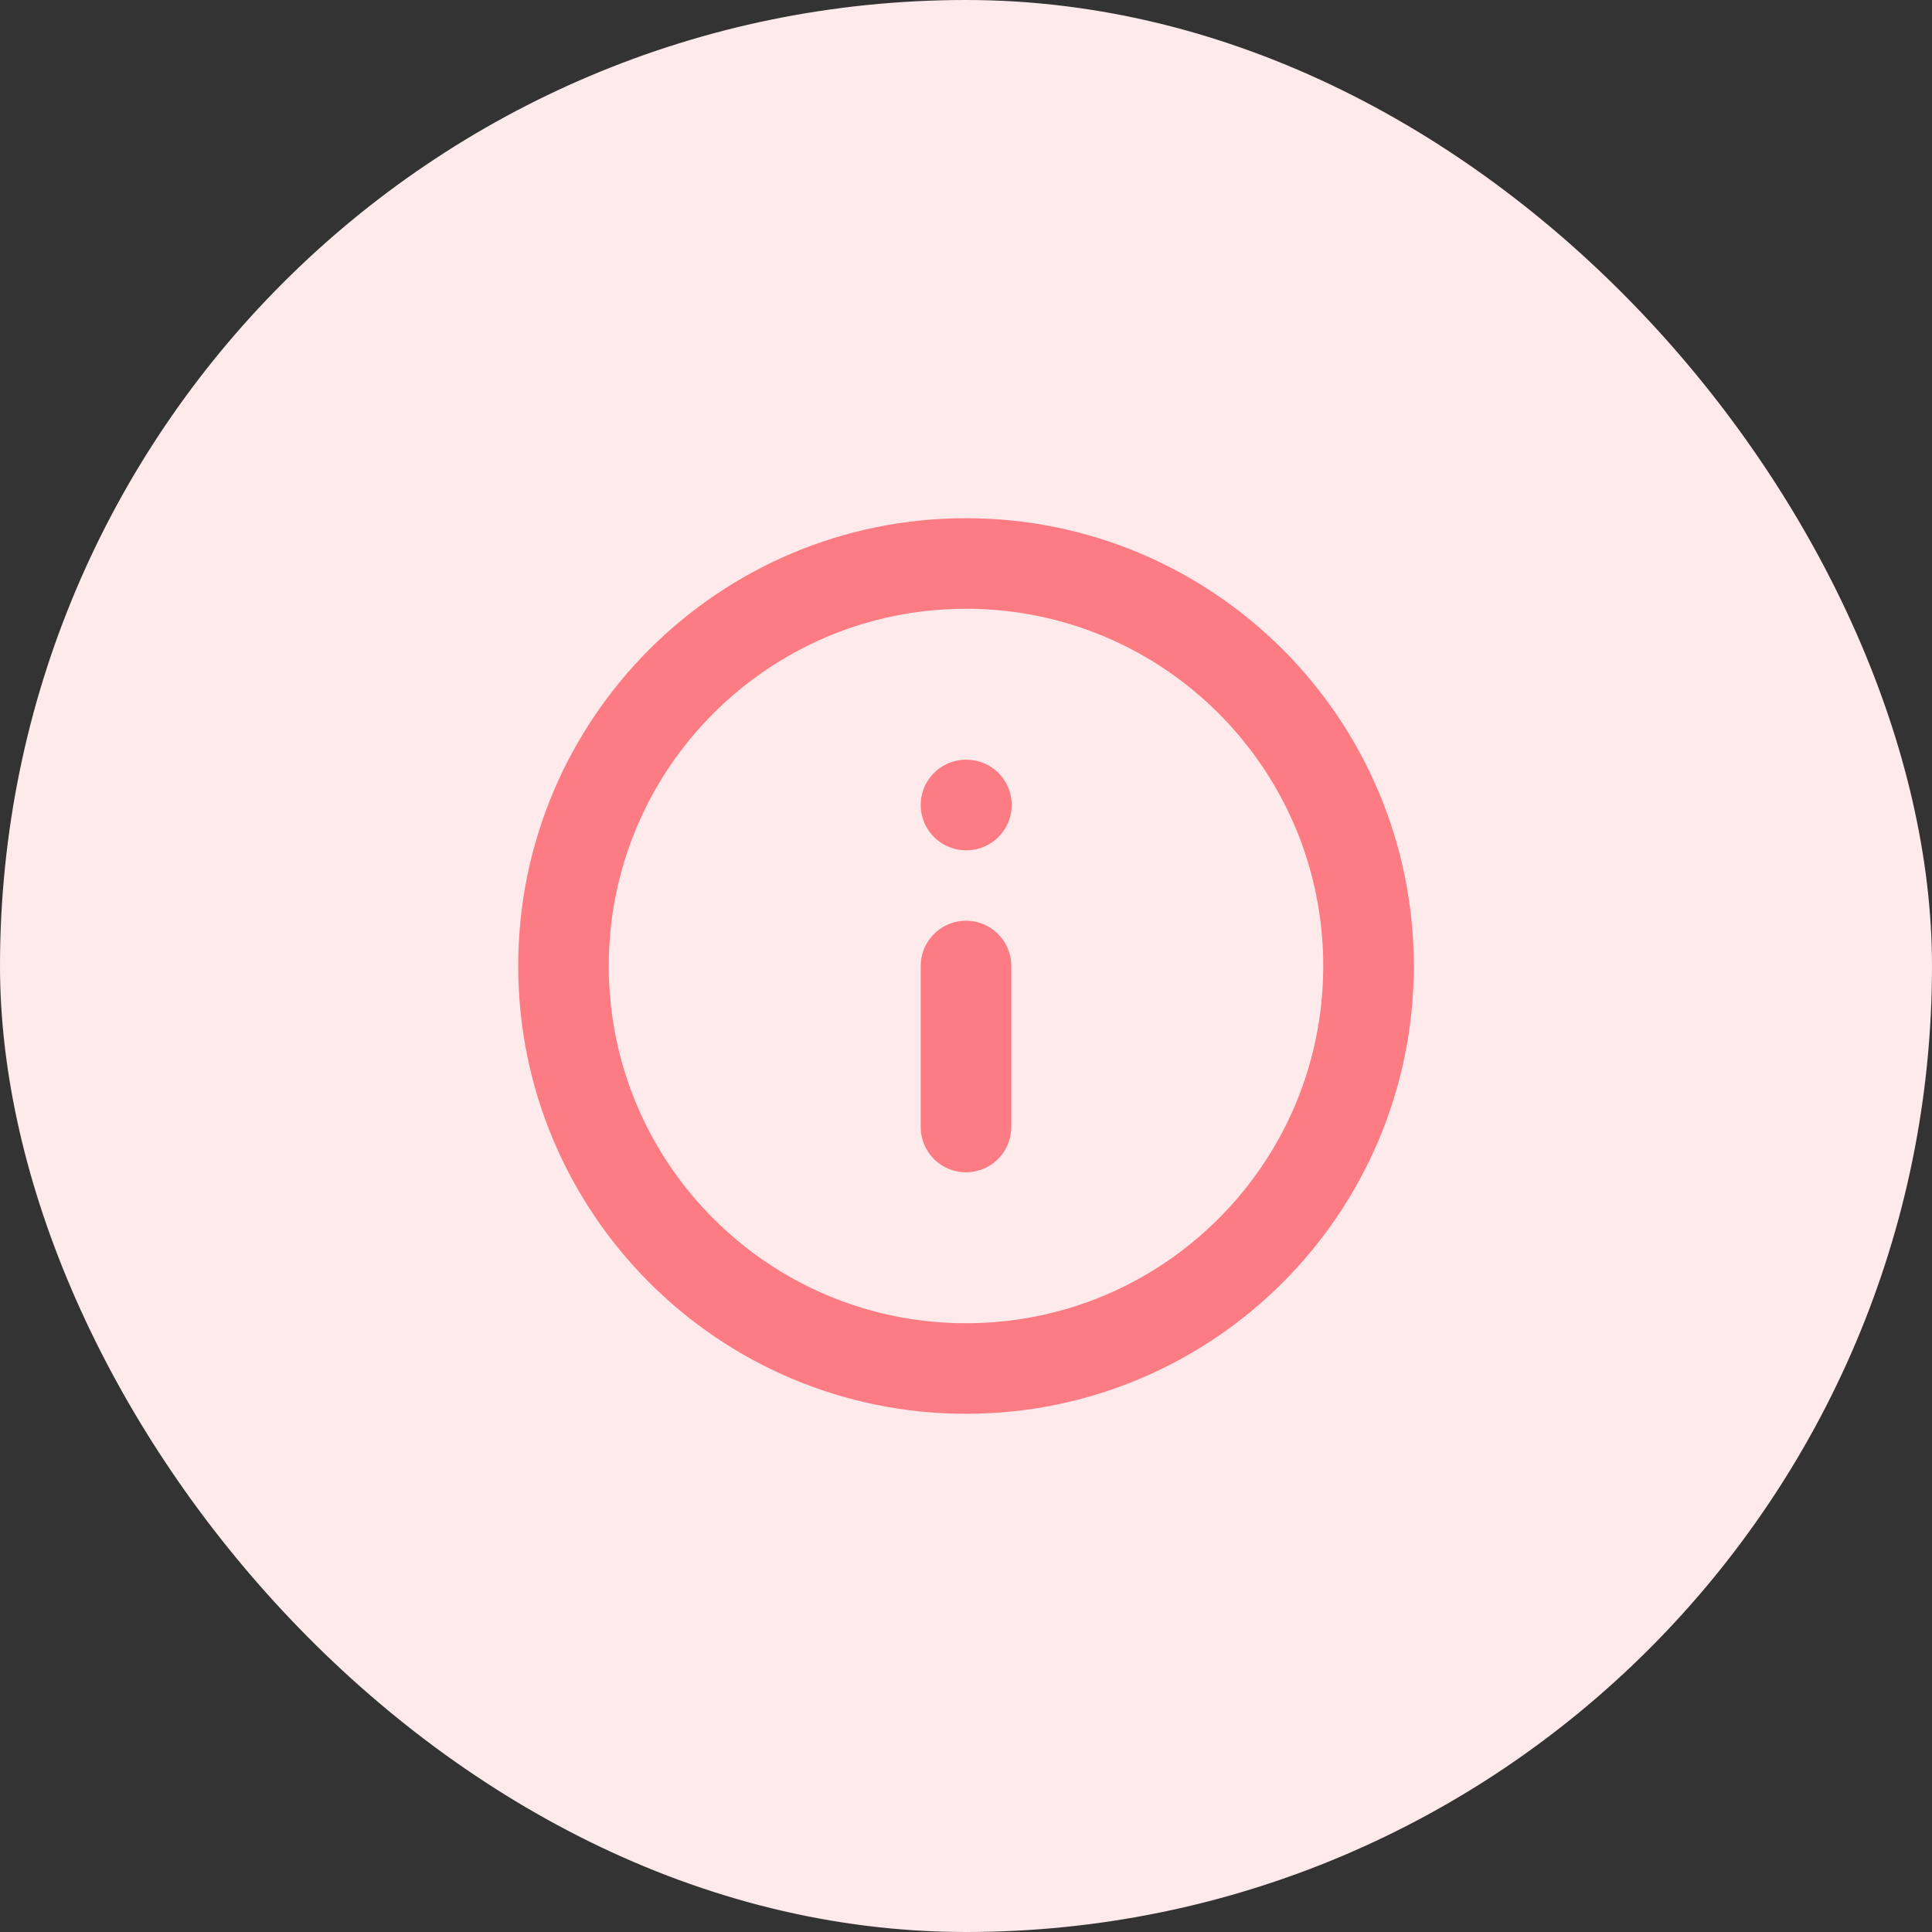 <svg width="32" height="32" viewBox="0 0 32 32" fill="none" xmlns="http://www.w3.org/2000/svg">
<rect x="0" y="0" width="32" height="32" fill="#333333" stroke="none"/>
<rect width="32" height="32" rx="16" fill="#FFEAEB"/>
<g clip-path="url(#clip0_196_2651)">
<path d="M16 18.667V16M16 13.333H16.007M22.667 16C22.667 19.682 19.682 22.667 16 22.667C12.318 22.667 9.333 19.682 9.333 16C9.333 12.318 12.318 9.333 16 9.333C19.682 9.333 22.667 12.318 22.667 16Z" stroke="#FD7C84" stroke-width="1.5" stroke-linecap="round" stroke-linejoin="round"/>
</g>
<defs>
<clipPath id="clip0_196_2651">
<rect width="16" height="16" fill="white" transform="translate(8 8)"/>
</clipPath>
</defs>
</svg>
